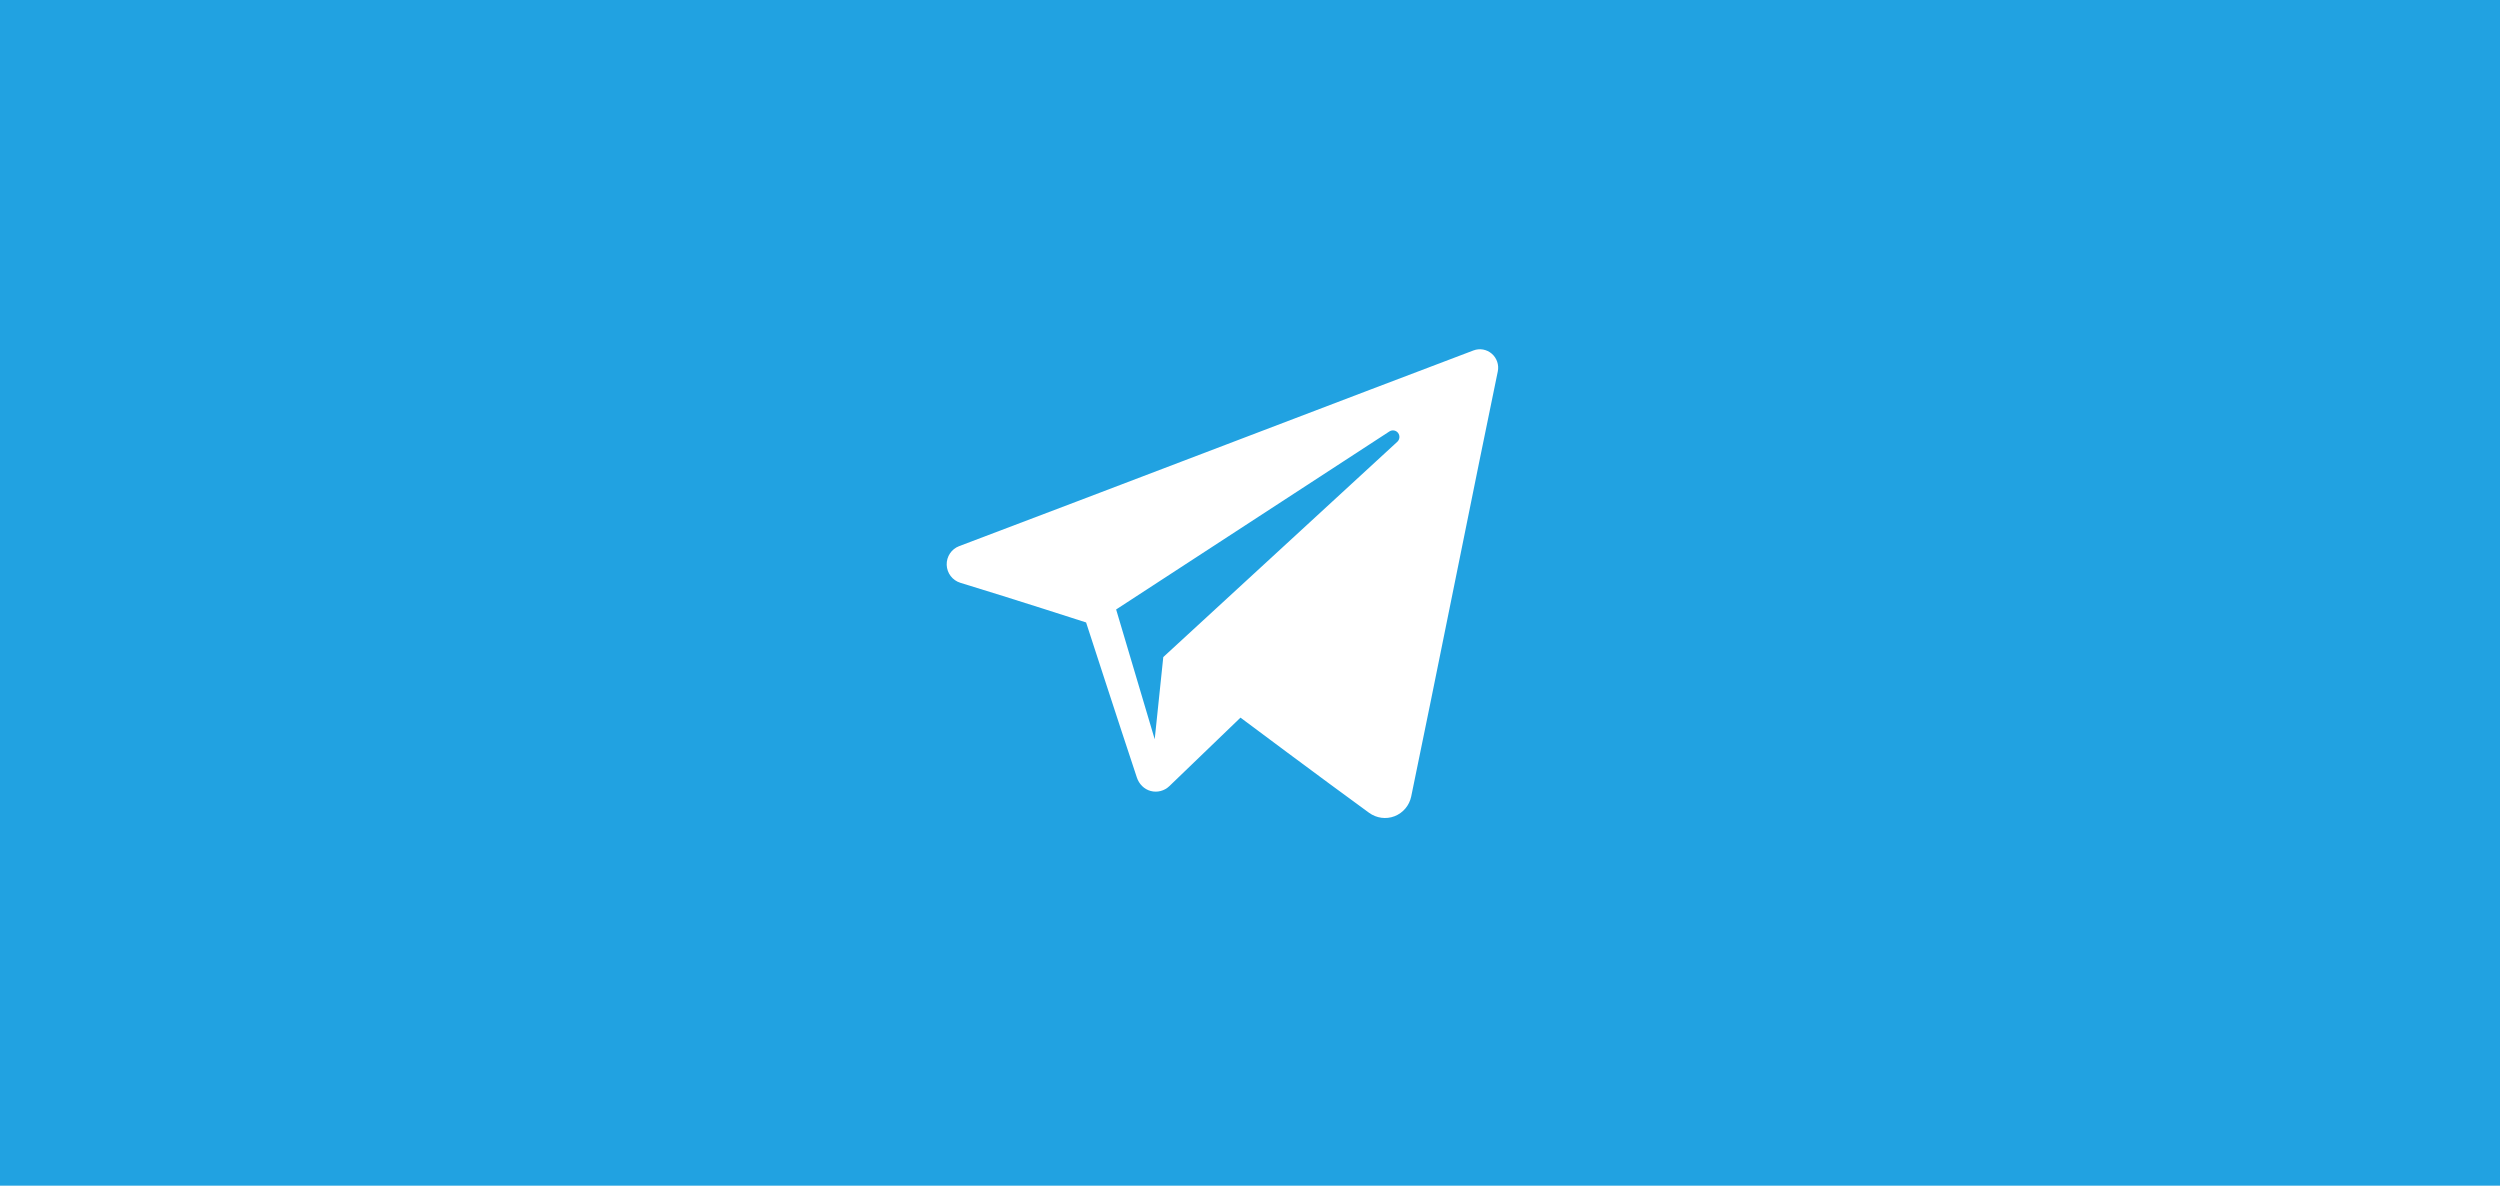 <svg xmlns="http://www.w3.org/2000/svg" width="272" height="129" viewBox="0 0 272 129">
  <g fill="none" fill-rule="evenodd">
    <rect width="272" height="129" fill="#21A2E1" fill-rule="nonzero"/>
    <path fill="#FFF" d="M60.315,9.127 C60.995,8.87 61.758,9.008 62.308,9.484 C62.858,9.961 63.108,10.703 62.958,11.417 C60.98,20.891 55.71,47.25 53.538,57.664 C53.333,58.641 52.653,59.447 51.728,59.806 C50.803,60.163 49.765,60.018 48.96,59.436 C43.895,55.757 34.965,49.078 34.965,49.078 C34.965,49.078 30.265,53.605 27.225,56.532 C26.687,57.05 25.917,57.251 25.197,57.06 C24.475,56.866 23.927,56.305 23.69,55.591 C21.797,49.905 18.167,38.723 18.167,38.723 C18.167,38.723 10.4,36.211 4.482,34.406 C3.625,34.143 3.03,33.36 3,32.457 C2.972,31.557 3.517,30.736 4.355,30.42 C17.55,25.44 49.833,13.085 60.315,9.127 Z M51.17,17.94 C40.455,24.92 21.435,37.31 21.435,37.31 L25.632,51.432 L26.565,42.489 C26.565,42.489 42.782,27.569 52.028,19.065 C52.298,18.815 52.335,18.397 52.11,18.103 C51.888,17.81 51.478,17.741 51.17,17.94 Z" transform="translate(100 29)"/>
  </g>
</svg>
